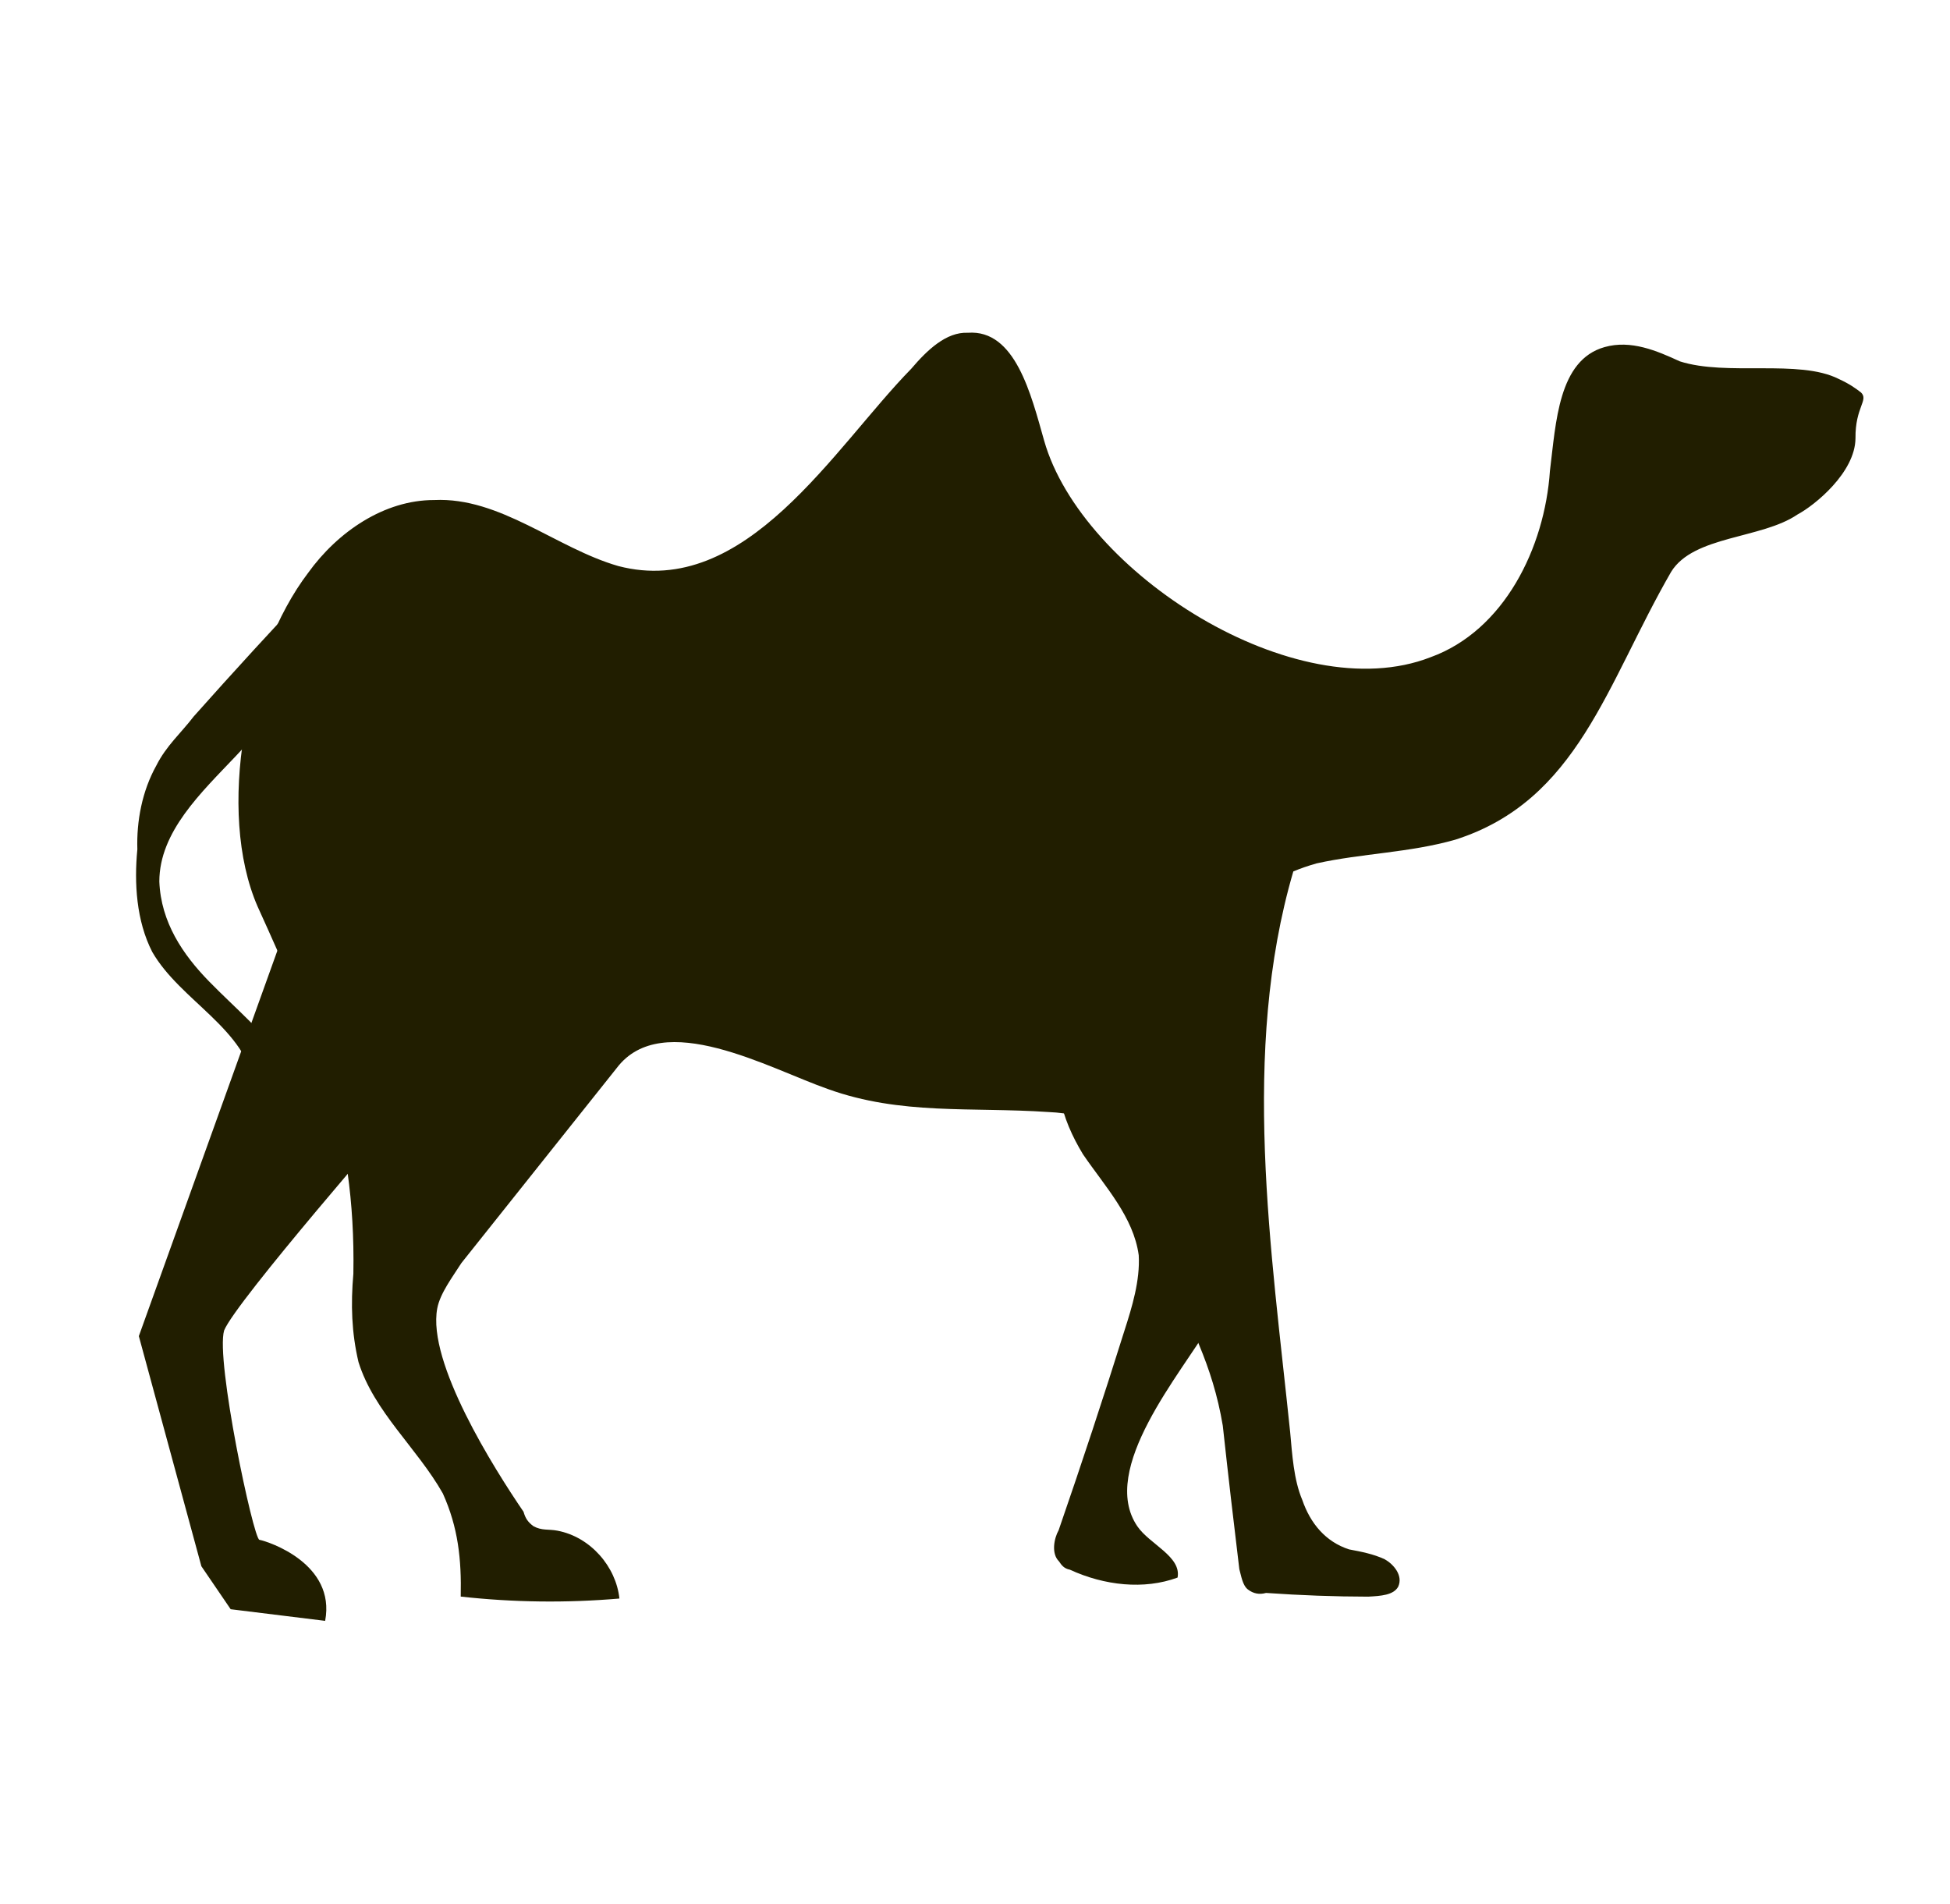 <svg width="85" height="83" viewBox="0 0 85 83" fill="none" xmlns="http://www.w3.org/2000/svg">
<path d="M17.399 48.56C17.399 48.56 10.281 56.729 9.77 57.992C9.39 59.28 11.044 67.069 11.307 67.119C11.7 67.193 14.645 68.158 14.173 70.652L10.055 70.145L8.778 68.272L6.052 58.241L12.365 40.675L18.268 43.966L17.399 48.56Z" fill="#211E00"/>
<path d="M49.615 47.642C50.385 48.603 50.842 49.777 51.3 50.952C51.872 52.238 52.409 53.472 52.911 54.655C53.074 55.229 53.368 55.829 53.269 56.354C53.17 56.879 52.964 57.248 52.733 57.748C51.524 59.83 47.874 64.034 49.577 66.531C50.109 67.311 51.504 67.847 51.33 68.765C49.868 69.305 48.137 69.113 46.637 68.422C46.374 68.372 46.268 68.216 46.162 68.06C45.818 67.723 45.941 67.067 46.147 66.698C47.147 63.806 48.104 60.905 49.016 57.996C49.346 56.971 49.7 55.815 49.637 54.715C49.409 53.041 48.164 51.718 47.206 50.313C46.273 48.778 45.677 46.898 46.631 45.447C47.919 45.826 48.87 46.55 49.615 47.642Z" fill="#211E00"/>
<path d="M13.751 25.44C11.937 27.362 10.167 29.293 8.441 31.233C7.898 31.946 7.249 32.503 6.813 33.372C6.196 34.478 5.948 35.791 5.987 37.022C5.845 38.49 5.941 40.14 6.637 41.495C7.864 43.63 10.759 44.857 11.099 47.368C11.131 47.918 11.089 48.862 11.72 49.117C12.327 49.504 13.107 48.972 13.231 48.315C13.355 47.659 12.954 46.904 12.504 46.411C11.546 45.006 10.251 43.946 9.113 42.779C7.974 41.612 7.016 40.207 6.945 38.426C6.948 36.252 8.764 34.556 10.293 32.942C11.822 31.328 13.425 29.32 12.878 27.178" fill="#211E00"/>
<path d="M81.121 17.108C80.883 16.927 80.646 16.747 80.146 16.516C78.407 15.643 75.272 16.41 73.221 15.75C72.221 15.289 71.09 14.803 69.94 15.13C67.929 15.701 67.826 18.401 67.561 20.525C67.334 23.881 65.564 27.489 62.354 28.649C56.484 30.937 47.147 24.958 45.515 19.211C44.944 17.2 44.259 14.352 42.191 14.505C41.247 14.462 40.417 15.257 39.719 16.076C36.349 19.517 32.515 26.133 26.946 24.672C24.239 23.889 21.806 21.661 18.926 21.796C16.751 21.793 14.722 23.177 13.431 24.971C10.718 28.537 9.428 35.361 11.226 39.508C13.721 45.009 15.519 49.156 15.403 55.523C15.286 56.86 15.325 58.091 15.627 59.372C16.305 61.539 18.181 63.117 19.302 65.096C19.973 66.583 20.118 67.969 20.083 69.594C22.391 69.849 24.697 69.877 27 69.679C26.854 68.292 25.74 66.993 24.297 66.721C23.903 66.646 23.616 66.728 23.247 66.522C23.009 66.341 22.903 66.185 22.821 65.898C21.544 64.025 18.613 59.393 19.06 57.03C19.184 56.374 19.727 55.661 20.113 55.054C22.372 52.219 24.63 49.383 26.888 46.548C28.878 43.933 33.542 46.582 36.093 47.472C39.275 48.618 42.336 48.245 45.691 48.472C46.635 48.514 47.554 48.688 48.242 49.362C49.618 50.71 49.885 53.615 50.768 55.413C51.839 57.655 52.854 59.478 53.301 62.145C53.533 64.274 53.774 66.358 54.022 68.399C54.104 68.686 54.16 69.105 54.398 69.286C54.636 69.467 54.898 69.516 55.186 69.435C56.706 69.541 58.191 69.595 59.641 69.597C60.191 69.566 60.74 69.534 60.946 69.165C61.177 68.665 60.726 68.171 60.357 67.966C59.857 67.735 59.332 67.636 58.807 67.537C57.782 67.207 57.118 66.402 56.767 65.384C56.391 64.497 56.327 63.397 56.238 62.429C55.422 54.526 54.073 45.843 56.375 37.986C56.67 37.86 57.009 37.743 57.392 37.634C59.379 37.194 61.422 37.173 63.433 36.602C68.786 34.895 70.016 29.826 72.846 24.923C73.825 23.341 76.787 23.494 78.348 22.429C79.103 22.028 80.87 20.595 80.88 19.102C80.866 17.74 81.465 17.445 81.121 17.108Z" fill="#211E00"/>
</svg>
